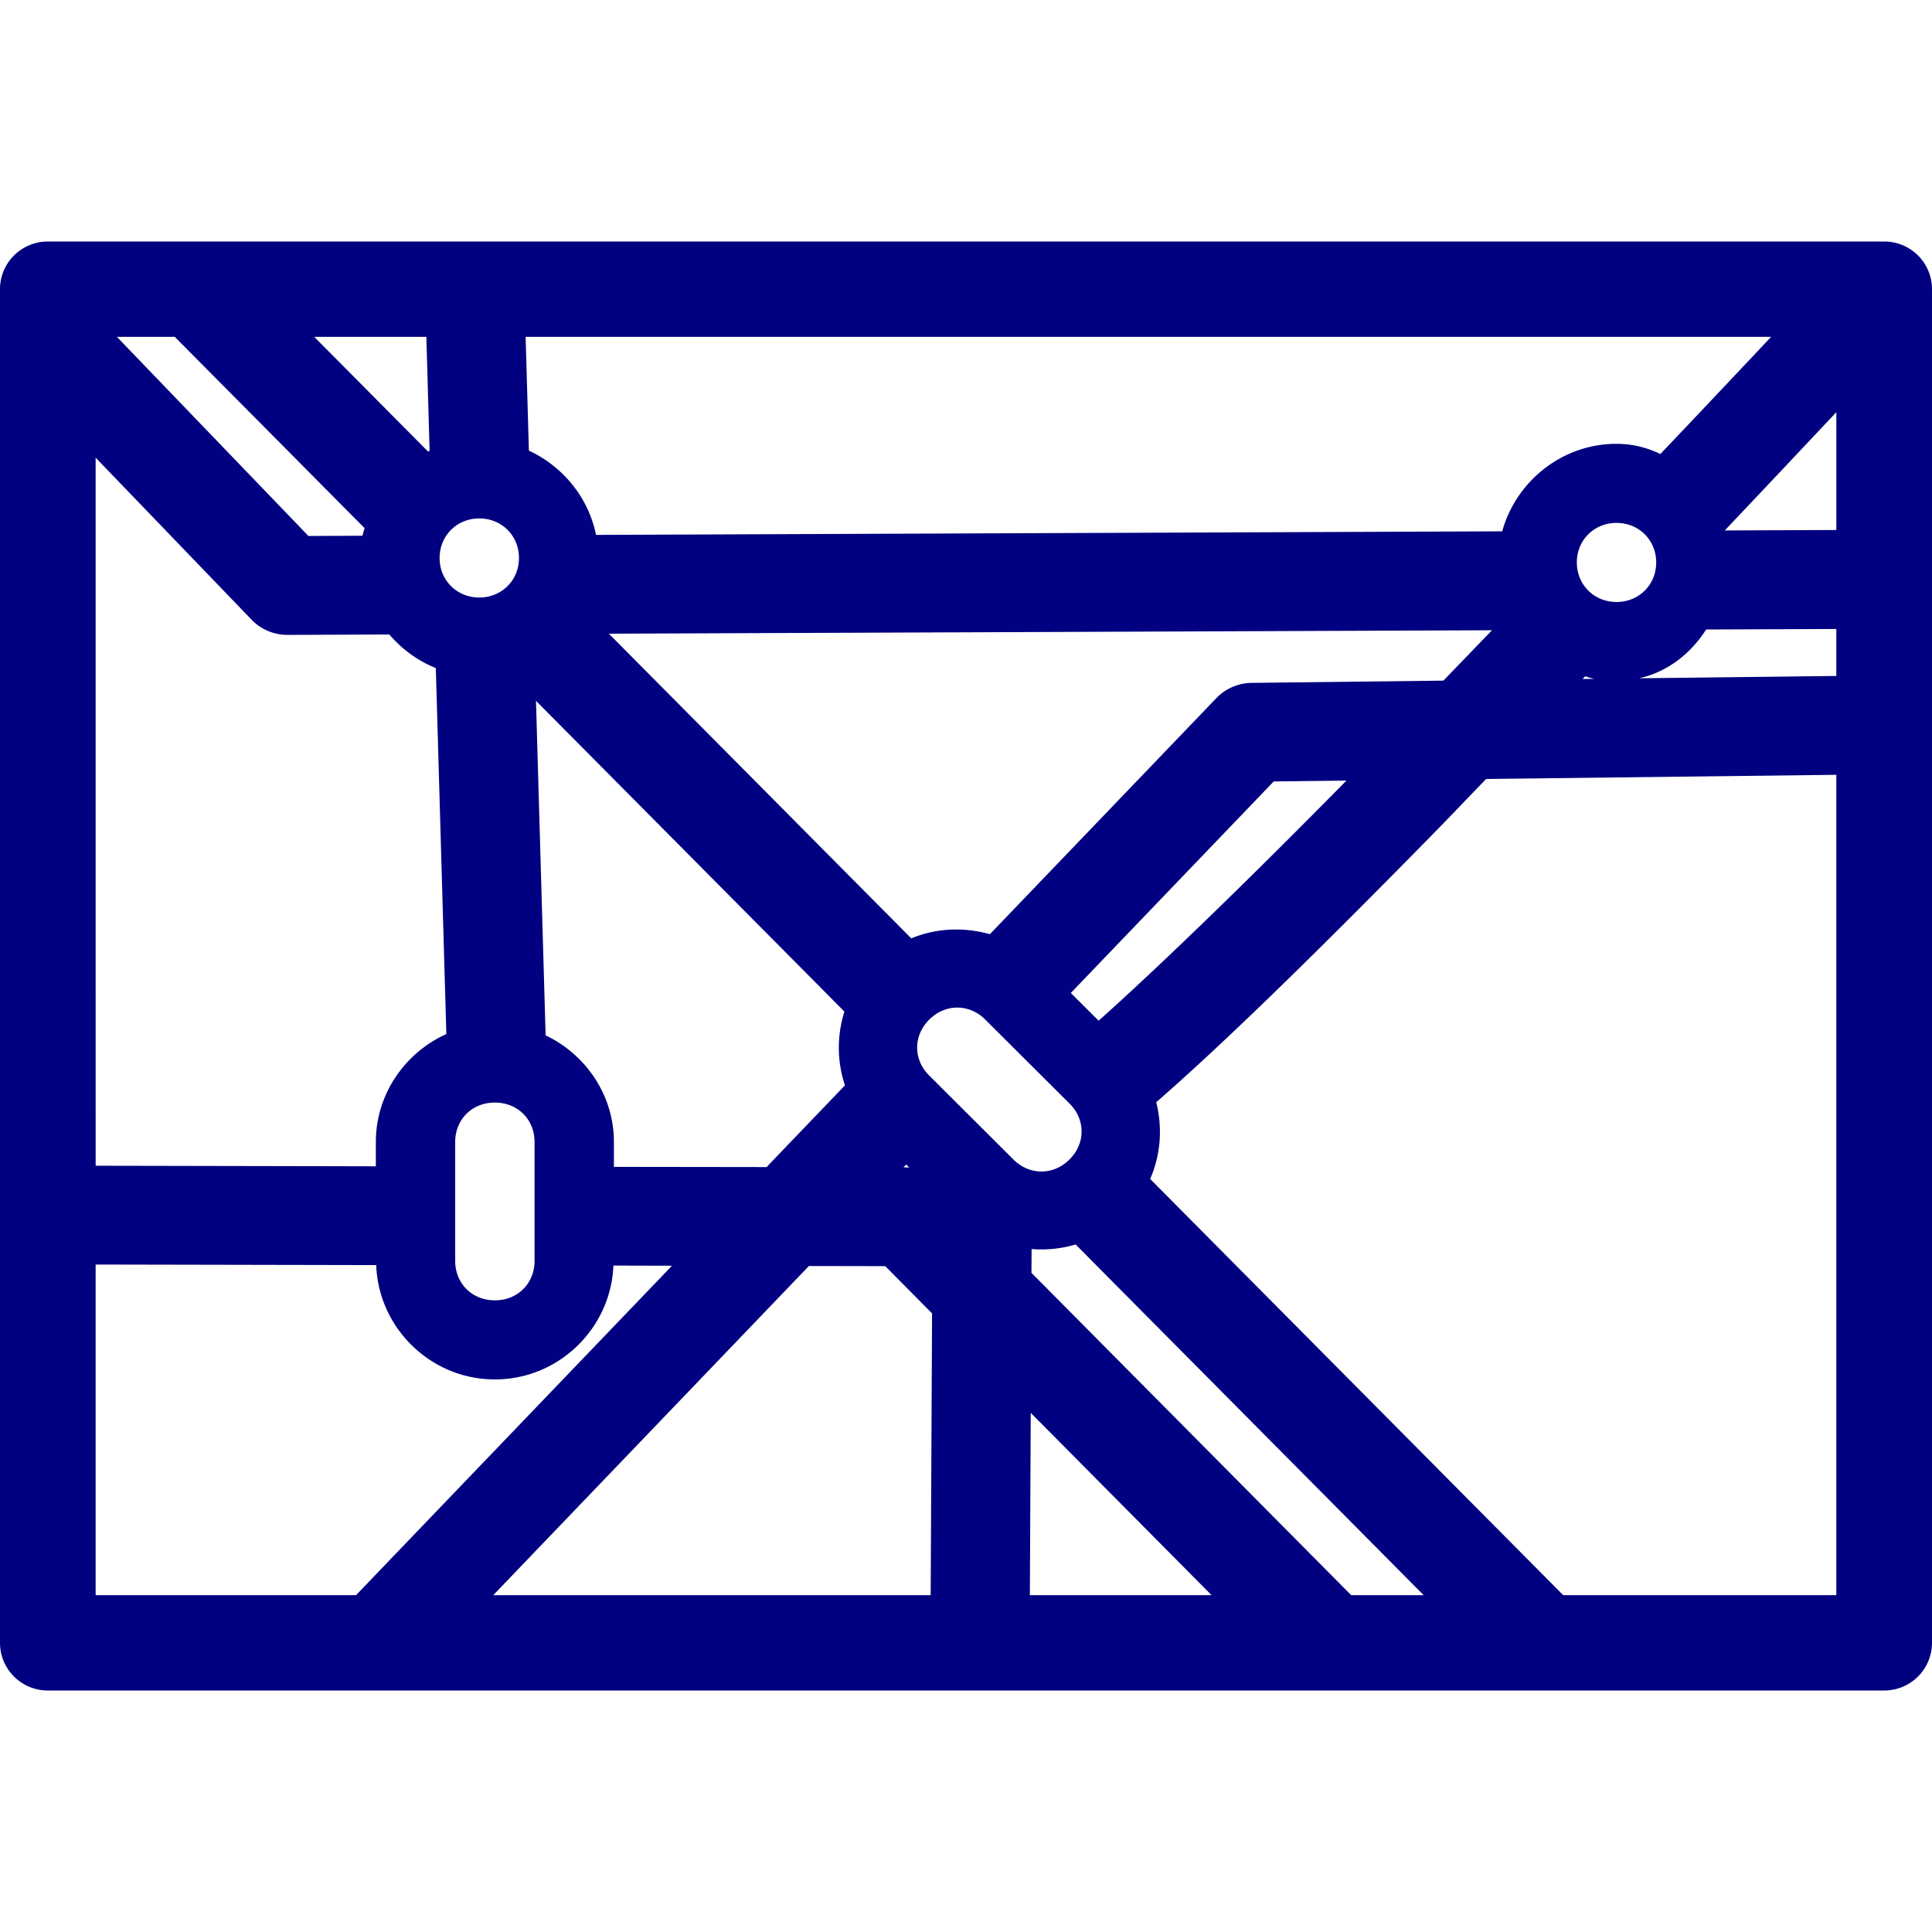 <?xml version="1.0" encoding="UTF-8" standalone="no"?>
<svg
   xmlns:dc="http://purl.org/dc/elements/1.1/"
   xmlns:cc="http://creativecommons.org/ns#"
   xmlns:rdf="http://www.w3.org/1999/02/22-rdf-syntax-ns#"
   xmlns:svg="http://www.w3.org/2000/svg"
   xmlns="http://www.w3.org/2000/svg"
   xmlns:sodipodi="http://sodipodi.sourceforge.net/DTD/sodipodi-0.dtd"
   xmlns:inkscape="http://www.inkscape.org/namespaces/inkscape"
   inkscape:version="1.0 (4035a4fb49, 2020-05-01)"
   sodipodi:docname="uEA5B-bus-map.svg"
   id="svg4460"
   height="100"
   width="100"
   version="1.1">
  <sodipodi:namedview
     inkscape:document-rotation="0"
     inkscape:current-layer="svg4460"
     inkscape:window-maximized="1"
     inkscape:window-y="-8"
     inkscape:window-x="-8"
     inkscape:cy="96.576446"
     inkscape:cx="23.012922"
     inkscape:zoom="4.0400001"
     showgrid="false"
     id="namedview11"
     inkscape:window-height="1017"
     inkscape:window-width="1920"
     inkscape:pageshadow="2"
     inkscape:pageopacity="0"
     guidetolerance="10"
     gridtolerance="10"
     objecttolerance="10"
     borderopacity="1"
     bordercolor="#666666"
     pagecolor="#ffffff" />
  <defs
     id="defs4462" />
  <g
     style="font-style:normal;font-weight:normal;font-size:10.667px;line-height:100%;font-family:sans-serif;text-align:end;letter-spacing:0px;word-spacing:0px;text-anchor:end;fill:#ff0000;fill-opacity:1;stroke:none;stroke-width:3;stroke-linecap:butt;stroke-linejoin:miter;stroke-miterlimit:4;stroke-dasharray:none;stroke-opacity:1"
     id="text1135-7-0"
     aria-label="284"
     transform="translate(-13.119,29.455)" />
  <path
     id="path1305"
     style="color:#000000;font-style:normal;font-variant:normal;font-weight:normal;font-stretch:normal;font-size:medium;line-height:normal;font-family:sans-serif;font-variant-ligatures:normal;font-variant-position:normal;font-variant-caps:normal;font-variant-numeric:normal;font-variant-alternates:normal;font-variant-east-asian:normal;font-feature-settings:normal;font-variation-settings:normal;text-indent:0;text-align:start;text-decoration:none;text-decoration-line:none;text-decoration-style:solid;text-decoration-color:#000000;letter-spacing:normal;word-spacing:normal;text-transform:none;writing-mode:lr-tb;direction:ltr;text-orientation:mixed;dominant-baseline:auto;baseline-shift:baseline;text-anchor:start;white-space:normal;shape-padding:0;shape-margin:0;inline-size:0;clip-rule:nonzero;display:inline;overflow:visible;visibility:visible;isolation:auto;mix-blend-mode:normal;color-interpolation:sRGB;color-interpolation-filters:linearRGB;solid-color:#000000;solid-opacity:1;vector-effect:none;fill:#000080;fill-opacity:1;fill-rule:nonzero;stroke:none;stroke-width:4.942;stroke-linecap:round;stroke-linejoin:round;stroke-miterlimit:4;stroke-dasharray:none;stroke-dashoffset:20;stroke-opacity:1;color-rendering:auto;image-rendering:auto;shape-rendering:auto;text-rendering:auto;enable-background:accumulate;stop-color:#000000"
     d="M 2.475,12.5 A 2.475,2.467 0 0 0 0,14.967 v 70.066 A 2.475,2.467 0 0 0 2.475,87.5 H 97.525 A 2.475,2.467 0 0 0 100,85.033 V 14.967 A 2.475,2.467 0 0 0 97.525,12.5 Z m 3.574,4.934 h 2.995 l 9.828,9.903 c -0.035,0.132 -0.082,0.258 -0.108,0.393 l -2.8,0.012 z m 10.214,0 h 5.805 l 0.168,5.894 c -0.028,0.013 -0.052,0.031 -0.079,0.044 z m 10.943,0 h 64.469 c -1.914,2.03 -3.831,4.064 -5.734,6.066 -0.681,-0.328 -1.436,-0.528 -2.27,-0.528 -2.816,0 -5.196,1.937 -5.917,4.529 L 30.85,27.686 C 30.459,25.749 29.132,24.141 27.375,23.324 Z m 67.843,3.901 v 6.098 l -5.776,0.023 c 1.916,-2.019 3.847,-4.073 5.776,-6.122 z m -90.099,2.353 8.07,8.386 a 2.567,2.559 0 0 0 1.864,0.788 l 5.268,-0.021 c 0.65,0.757 1.465,1.363 2.406,1.737 l 0.545,18.945 c -2.139,0.964 -3.649,3.109 -3.649,5.582 v 1.262 c -4.281,-0.009 -9.512,-0.019 -14.503,-0.029 z m 19.858,3.146 c 1.159,0 2.054,0.892 2.054,2.047 0,1.155 -0.895,2.047 -2.054,2.047 -1.159,0 -2.054,-0.892 -2.054,-2.047 0,-1.155 0.895,-2.047 2.054,-2.047 z m 58.863,0.231 c 1.159,0 2.054,0.892 2.054,2.047 0,1.155 -0.895,2.047 -2.054,2.047 -1.159,0 -2.054,-0.892 -2.054,-2.047 0,-1.155 0.895,-2.047 2.054,-2.047 z m 11.378,5.491 v 2.432 l -10.203,0.12 c 1.472,-0.333 2.657,-1.271 3.465,-2.525 z m -17.824,0.066 c -0.844,0.876 -1.694,1.76 -2.516,2.608 l -9.924,0.116 a 2.567,2.559 0 0 0 -1.824,0.786 l -11.725,12.222 C 49.898,47.976 48.461,48.033 47.167,48.57 L 31.515,32.8 Z m 4.821,2.384 c 0.16,0.044 0.313,0.1 0.478,0.131 l -0.611,0.008 c 0.045,-0.047 0.088,-0.092 0.133,-0.139 z m -54.303,1.27 15.965,16.084 c -0.394,1.244 -0.387,2.58 0.027,3.818 L 39.677,60.408 C 38.841,60.406 34.902,60.401 31.776,60.397 v -1.291 c 0,-2.426 -1.461,-4.528 -3.535,-5.518 z m 67.305,3.828 v 42.461 H 80.91 L 59.532,61.023 c 0.548,-1.258 0.647,-2.655 0.313,-3.972 3.555,-3.092 8.396,-7.837 14.42,-13.978 0.824,-0.84 1.804,-1.876 2.659,-2.754 z M 69.692,40.403 C 64.368,45.807 59.927,50.096 56.865,52.831 L 55.424,51.397 65.927,40.448 Z M 49.549,52.153 c 0.516,0 1.03,0.204 1.443,0.615 l 4.372,4.358 c 0.825,0.822 0.825,2.058 0,2.88 l -0.015,0.015 c -0.825,0.822 -2.064,0.822 -2.889,0 l -4.37,-4.358 c -0.825,-0.822 -0.825,-2.058 0,-2.88 l 0.015,-0.015 c 0.412,-0.411 0.929,-0.615 1.445,-0.615 z m -23.946,4.917 h 0.023 c 1.166,0 2.042,0.873 2.042,2.035 v 6.164 c 0,1.163 -0.876,2.035 -2.042,2.035 h -0.023 c -1.166,0 -2.042,-0.873 -2.042,-2.035 V 59.105 c 0,-1.163 0.876,-2.035 2.042,-2.035 z m 21.306,3.207 0.153,0.154 a 2.567,2.559 0 0 0 -0.157,-0.008 h -0.141 z m 8.764,4.136 18.015,18.152 H 69.937 L 53.388,65.882 l 0.008,-1.232 c 0.767,0.063 1.536,-0.017 2.278,-0.237 z M 4.95,65.452 c 5.175,0.01 10.83,0.022 14.523,0.029 0.116,3.261 2.832,5.917 6.13,5.917 h 0.023 c 3.29,0 5.995,-2.642 6.124,-5.892 1.219,0.003 2.517,0.007 3.032,0.008 L 18.427,82.566 H 4.95 Z m 36.918,0.077 c 0.296,5.94e-4 3.889,0.007 3.955,0.008 l 2.421,2.444 -0.072,14.585 H 25.53 Z m 11.483,7.6 9.361,9.437 h -9.406 z" />
</svg>
